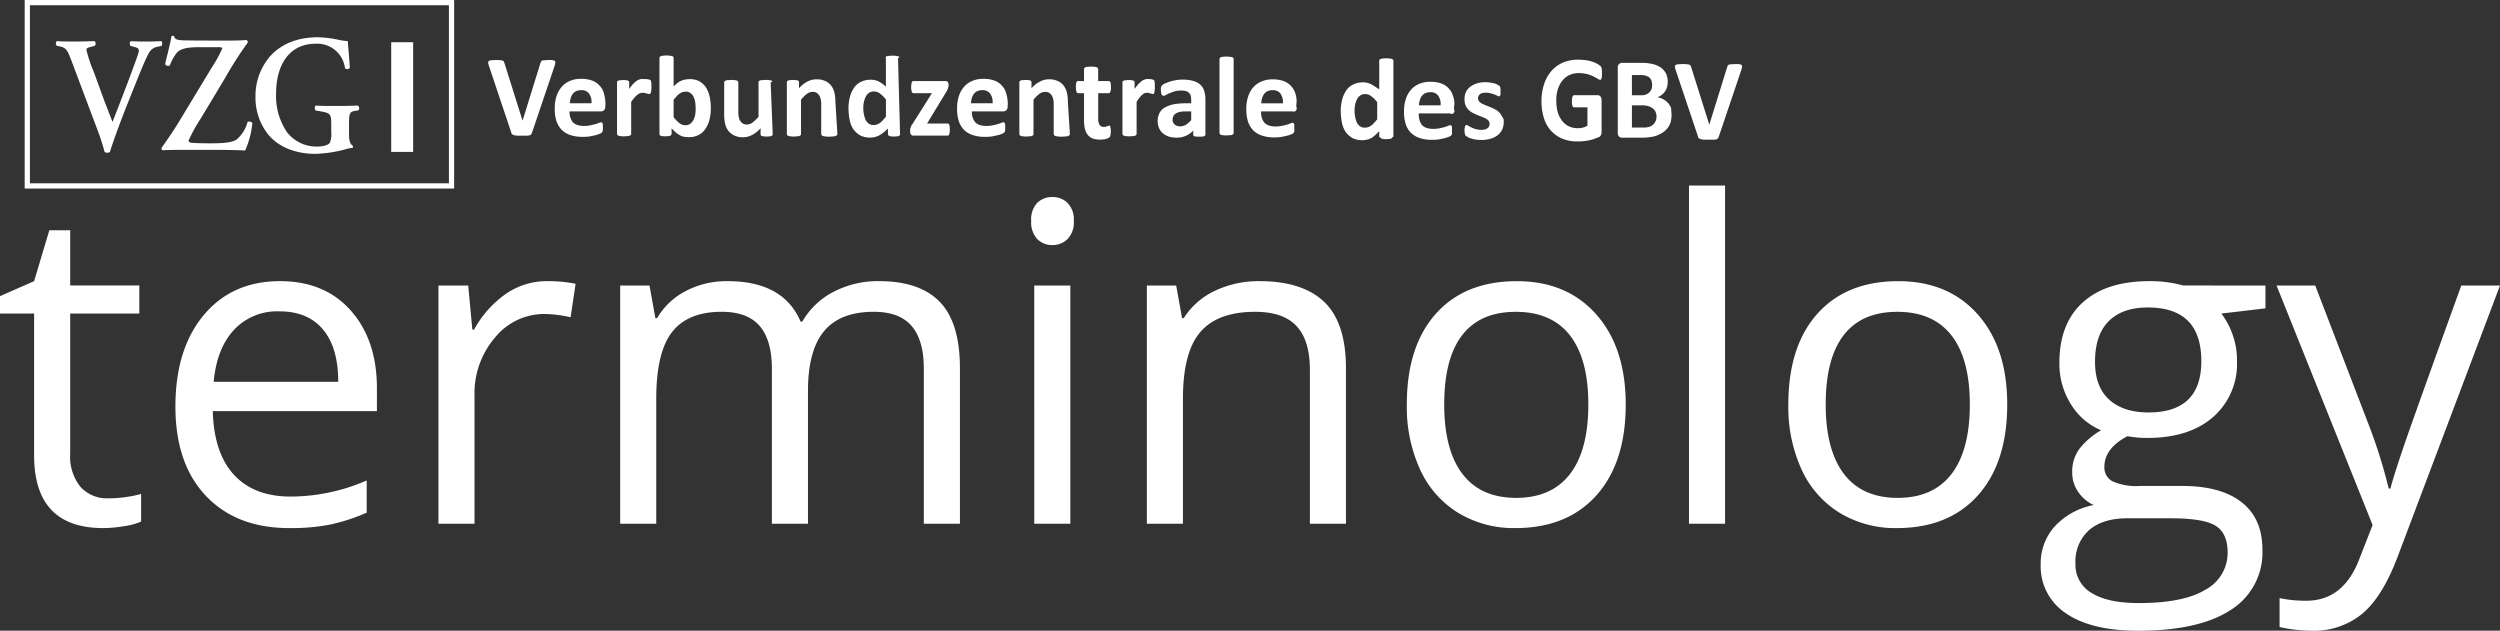 <svg xmlns="http://www.w3.org/2000/svg" width="477.336" height="120.42" viewBox="0 0 477.336 120.42">
  <rect x="0" y="0" width="477.336" height="120.42" fill="#333333" stroke="none"/>
  <g id="logo" transform="translate(-101.287 -70)">
    <path id="Pfad_56" data-name="Pfad 56" d="M22-4.856a22.506,22.506,0,0,0,3.528-.27,22.836,22.836,0,0,0,2.7-.56V-.415a12.6,12.6,0,0,1-3.3.892A24.778,24.778,0,0,1,21,.83Q7.8.83,7.8-13.074V-40.134H1.287v-3.32L7.8-46.318l2.905-9.712h3.984v10.542h13.2v5.354h-13.2v26.77a9.209,9.209,0,0,0,1.951,6.309A6.788,6.788,0,0,0,22-4.856ZM56.528.83Q46.443.83,40.612-5.312T34.78-22.371q0-11,5.416-17.473t14.547-6.475q8.55,0,13.53,5.624t4.98,14.838V-21.5H41.919q.208,8.01,4.047,12.161t10.812,4.15A36.638,36.638,0,0,0,71.3-8.259v6.143A36.46,36.46,0,0,1,64.393.145,38.835,38.835,0,0,1,56.528.83ZM54.661-40.549a11.251,11.251,0,0,0-8.737,3.569q-3.258,3.569-3.839,9.878H65.867q0-6.516-2.905-9.982T54.661-40.549Zm51.091-5.769a26.959,26.959,0,0,1,5.437.5l-.955,6.392a23.469,23.469,0,0,0-4.98-.623,12.123,12.123,0,0,0-9.442,4.482A16.344,16.344,0,0,0,91.89-24.4V0H85V-45.488h5.686l.789,8.425h.332a20,20,0,0,1,6.1-6.848A13.734,13.734,0,0,1,105.752-46.318ZM177.678,0V-29.592q0-5.437-2.324-8.156t-7.222-2.719q-6.433,0-9.5,3.694T155.557-25.4V0h-6.89V-29.592q0-5.437-2.324-8.156t-7.263-2.719q-6.475,0-9.484,3.881t-3.009,12.721V0H119.7V-45.488h5.6l1.121,6.226h.332a13.541,13.541,0,0,1,5.5-5.188,16.8,16.8,0,0,1,7.948-1.868q10.667,0,13.945,7.72h.332a14.5,14.5,0,0,1,5.894-5.645,18.287,18.287,0,0,1,8.8-2.075q7.72,0,11.559,3.964t3.839,12.679V0Zm27.974,0h-6.89V-45.488h6.89Zm-7.471-57.815a4.576,4.576,0,0,1,1.162-3.466,4.061,4.061,0,0,1,2.905-1.1,4.059,4.059,0,0,1,2.864,1.121,4.493,4.493,0,0,1,1.2,3.445,4.564,4.564,0,0,1-1.2,3.466,4.019,4.019,0,0,1-2.864,1.141,3.98,3.98,0,0,1-2.905-1.141A4.661,4.661,0,0,1,198.181-57.815ZM251.389,0V-29.426q0-5.562-2.532-8.3t-7.927-2.739q-7.139,0-10.459,3.86t-3.32,12.742V0h-6.89V-45.488h5.6l1.121,6.226h.332a14.068,14.068,0,0,1,5.935-5.209,19.284,19.284,0,0,1,8.508-1.847q8.218,0,12.368,3.964t4.15,12.679V0Zm60.305-22.786q0,11.123-5.6,17.369T290.61.83a20.5,20.5,0,0,1-10.833-2.864,18.9,18.9,0,0,1-7.3-8.218A28.64,28.64,0,0,1,269.9-22.786q0-11.123,5.562-17.328t15.439-6.2q9.546,0,15.17,6.35T311.694-22.786Zm-34.656,0q0,8.716,3.486,13.281t10.251,4.565q6.765,0,10.272-4.545t3.507-13.3q0-8.674-3.507-13.177t-10.355-4.5q-6.765,0-10.21,4.441T277.039-22.786ZM330.662,0h-6.89V-64.58h6.89Zm53.872-22.786q0,11.123-5.6,17.369T363.45.83a20.5,20.5,0,0,1-10.833-2.864,18.9,18.9,0,0,1-7.3-8.218,28.64,28.64,0,0,1-2.573-12.534q0-11.123,5.562-17.328t15.439-6.2q9.546,0,15.17,6.35T384.534-22.786Zm-34.656,0q0,8.716,3.486,13.281t10.251,4.565q6.765,0,10.272-4.545t3.507-13.3q0-8.674-3.507-13.177t-10.355-4.5q-6.765,0-10.21,4.441T349.878-22.786Zm83.962-22.7v4.358l-8.425,1a14.483,14.483,0,0,1,2.075,3.8,14.489,14.489,0,0,1,.913,5.292,13.447,13.447,0,0,1-4.565,10.667q-4.565,3.984-12.534,3.984a20.873,20.873,0,0,1-3.818-.332q-4.4,2.324-4.4,5.852a2.973,2.973,0,0,0,1.536,2.76,11.218,11.218,0,0,0,5.271.892h8.052q7.388,0,11.351,3.113t3.964,9.048a12.916,12.916,0,0,1-6.06,11.517q-6.06,3.964-17.681,3.964-8.923,0-13.759-3.32a10.72,10.72,0,0,1-4.835-9.38A10.535,10.535,0,0,1,393.582.54a13.525,13.525,0,0,1,7.471-4.109,7.207,7.207,0,0,1-2.926-2.449,6.48,6.48,0,0,1-1.183-3.86,7.326,7.326,0,0,1,1.328-4.358,13.963,13.963,0,0,1,4.192-3.611,12.287,12.287,0,0,1-5.748-4.939,14.513,14.513,0,0,1-2.22-7.969q0-7.471,4.482-11.517t12.7-4.047a23.094,23.094,0,0,1,6.433.83ZM397.566,7.637a6.174,6.174,0,0,0,3.113,5.6q3.113,1.909,8.923,1.909,8.674,0,12.845-2.594a7.942,7.942,0,0,0,4.171-7.035q0-3.694-2.283-5.126t-8.591-1.432h-8.259q-4.69,0-7.3,2.241A8.008,8.008,0,0,0,397.566,7.637ZM401.3-30.92q0,4.773,2.7,7.222t7.512,2.449q10.085,0,10.085-9.795,0-10.251-10.21-10.251-4.856,0-7.471,2.615T401.3-30.92Zm34.656-14.568h7.388l9.961,25.94a98.667,98.667,0,0,1,4.067,12.825h.332q.54-2.117,2.262-7.242t11.268-31.522h7.388l-19.548,51.8q-2.905,7.678-6.786,10.895a14.43,14.43,0,0,1-9.525,3.217,27.717,27.717,0,0,1-6.226-.706v-5.52a24.015,24.015,0,0,0,5.1.5q7.1,0,10.127-7.969L454.3.249Z" transform="translate(100 170)" fill="#fff"/>
    <g id="Gruppe_12" data-name="Gruppe 12" transform="translate(0 1.422)">
      <g id="Gruppe_11" data-name="Gruppe 11" transform="translate(106 69)">
        <path id="Pfad_12" data-name="Pfad 12" d="M238.641,42.458a.776.776,0,0,1-.154.309.692.692,0,0,1-.27.193,1.79,1.79,0,0,1-.54.077h-1.66a2.374,2.374,0,0,1-.54-.039.771.771,0,0,1-.347-.077l-.232-.116c-.077-.039-.116-.116-.154-.154a.548.548,0,0,1-.077-.232l-4.246-12.661a2.826,2.826,0,0,1-.154-.618c0-.154,0-.27.116-.347a.908.908,0,0,1,.463-.154c.232,0,.54-.039.926-.039a4.7,4.7,0,0,1,.811.039,1.033,1.033,0,0,1,.425.077.355.355,0,0,1,.232.154,1.892,1.892,0,0,1,.116.27l3.474,11.04h0l3.4-10.963a2.659,2.659,0,0,1,.116-.309.4.4,0,0,1,.232-.193,1.44,1.44,0,0,1,.463-.077c.193,0,.463-.039.811-.039a4,4,0,0,1,.772.039.726.726,0,0,1,.386.154c.077.077.077.193.077.347-.039.154-.077.347-.154.618Z" transform="translate(-141.768 -17.56)" fill="#fff"/>
        <path id="Pfad_13" data-name="Pfad 13" d="M272.85,43.15a.983.983,0,0,1-.232.733.815.815,0,0,1-.618.232h-5.983a3.658,3.658,0,0,0,.154,1.158,3.229,3.229,0,0,0,.463.888,2.142,2.142,0,0,0,.849.54,3.95,3.95,0,0,0,1.235.193,5.975,5.975,0,0,0,1.274-.116c.386-.077.695-.154.965-.232a4.138,4.138,0,0,0,.656-.232,1.172,1.172,0,0,1,.425-.116c.077,0,.116,0,.154.039a.532.532,0,0,1,.116.154,2.466,2.466,0,0,1,.077.27v.888a.849.849,0,0,1-.039.309.3.3,0,0,1-.077.193c-.039.039-.077.116-.116.154a1.675,1.675,0,0,1-.386.193,6.6,6.6,0,0,1-.811.27c-.347.077-.695.154-1.12.232a7.711,7.711,0,0,1-1.351.077,6.964,6.964,0,0,1-2.316-.347,4.262,4.262,0,0,1-1.66-1,4.615,4.615,0,0,1-1-1.7,7.66,7.66,0,0,1-.309-2.393,7.37,7.37,0,0,1,.347-2.355,4.962,4.962,0,0,1,1-1.776,4.224,4.224,0,0,1,1.583-1.119,5.212,5.212,0,0,1,2.123-.386,5.825,5.825,0,0,1,2.123.347,3.54,3.54,0,0,1,1.428,1,3.492,3.492,0,0,1,.811,1.544,7.766,7.766,0,0,1,.27,1.93l-.039.425Zm-2.639-.579a2.774,2.774,0,0,0-.463-1.853,1.769,1.769,0,0,0-1.544-.656,2.332,2.332,0,0,0-.926.193,1.765,1.765,0,0,0-.656.54,2.627,2.627,0,0,0-.386.811,3.882,3.882,0,0,0-.154.965Z" transform="translate(-161.99 -23.27)" fill="#fff"/>
        <path id="Pfad_14" data-name="Pfad 14" d="M300.562,39.583a3.032,3.032,0,0,1-.042.656.894.894,0,0,1-.085.386.835.835,0,0,1-.127.193.345.345,0,0,1-.212.039.414.414,0,0,1-.212-.039c-.085-.039-.17-.039-.255-.077s-.212-.039-.339-.077a1.284,1.284,0,0,0-.382-.039,2.32,2.32,0,0,0-.509.077,1.8,1.8,0,0,0-.509.309,2.4,2.4,0,0,0-.552.54,7.425,7.425,0,0,0-.636.811v6.123a.286.286,0,0,1-.075.188.58.58,0,0,1-.225.15,1.158,1.158,0,0,1-.413.075c-.188,0-.375.037-.638.037a3.053,3.053,0,0,1-.638-.037,1.157,1.157,0,0,1-.413-.075.345.345,0,0,1-.225-.15.286.286,0,0,1-.075-.188V38.656a.294.294,0,0,1,.038-.193.836.836,0,0,1,.19-.154.94.94,0,0,1,.38-.077c.152,0,.342-.039.569-.039a2.477,2.477,0,0,1,.57.039.748.748,0,0,1,.342.077.381.381,0,0,1,.19.154.294.294,0,0,1,.038.193v1.235a11.15,11.15,0,0,1,.721-.926,7.752,7.752,0,0,1,.645-.579,2.259,2.259,0,0,1,.608-.309A1.647,1.647,0,0,1,298.9,38h.561c.127,0,.254.039.382.039.127.039.254.039.339.077a.939.939,0,0,1,.212.116c.042.039.085.077.085.116a1.54,1.54,0,0,1,.042.193c0,.077.042.193.042.347Z" transform="translate(-180.901 -23.331)" fill="#fff"/>
        <path id="Pfad_15" data-name="Pfad 15" d="M324.8,36.316a8.773,8.773,0,0,1-.27,2.355,5.394,5.394,0,0,1-.811,1.776,3.3,3.3,0,0,1-1.312,1.119,3.919,3.919,0,0,1-1.814.386,6.4,6.4,0,0,1-.926-.077,2.936,2.936,0,0,1-.811-.309,4.692,4.692,0,0,1-.772-.54,7.279,7.279,0,0,1-.772-.772v1.089a.286.286,0,0,1-.075.187.819.819,0,0,1-.186.149.938.938,0,0,1-.374.074c-.149,0-.336.037-.56.037a2.467,2.467,0,0,1-.56-.037.745.745,0,0,1-.336-.074.375.375,0,0,1-.187-.149.28.28,0,0,1-.037-.187V26.813a.286.286,0,0,1,.075-.188.344.344,0,0,1,.225-.15,1.158,1.158,0,0,1,.413-.075,3.244,3.244,0,0,1,.638-.037,3.052,3.052,0,0,1,.638.037c.188.038.3.038.413.075a.345.345,0,0,1,.225.15c.037.075.075.112.075.188v5.449c.232-.232.5-.463.733-.656a3.591,3.591,0,0,1,.733-.425,2.562,2.562,0,0,1,.772-.232,5.783,5.783,0,0,1,.849-.077,3.865,3.865,0,0,1,1.853.425,3.952,3.952,0,0,1,1.235,1.158,5.453,5.453,0,0,1,.695,1.737A9.668,9.668,0,0,1,324.8,36.316Zm-2.895.193a11.7,11.7,0,0,0-.077-1.2,4.117,4.117,0,0,0-.309-1.042,1.908,1.908,0,0,0-.618-.733,1.394,1.394,0,0,0-.926-.27,2.607,2.607,0,0,0-.54.077,1.772,1.772,0,0,0-.54.27,2.241,2.241,0,0,0-.579.5,6.155,6.155,0,0,0-.618.733V38.13a6.462,6.462,0,0,0,1.119,1.158,1.792,1.792,0,0,0,1.119.386,1.539,1.539,0,0,0,.926-.27,2.315,2.315,0,0,0,.618-.733,3.842,3.842,0,0,0,.347-1C321.871,37.242,321.91,36.895,321.91,36.509Z" transform="translate(-193.795 -16.186)" fill="#fff"/>
        <path id="Pfad_16" data-name="Pfad 16" d="M356.264,48.791a.289.289,0,0,1-.039.193.842.842,0,0,1-.193.154.922.922,0,0,1-.347.077c-.116,0-.347.039-.579.039a2.556,2.556,0,0,1-.579-.039,2.46,2.46,0,0,1-.347-.077.385.385,0,0,1-.193-.154.289.289,0,0,1-.039-.193V47.667a5.577,5.577,0,0,1-1.642,1.3,3.563,3.563,0,0,1-1.718.42,3.651,3.651,0,0,1-1.68-.344,3.221,3.221,0,0,1-1.107-.878,3.7,3.7,0,0,1-.611-1.3A8.288,8.288,0,0,1,347,44.994V38.9a.286.286,0,0,1,.075-.188.576.576,0,0,1,.225-.15,1.158,1.158,0,0,1,.413-.075c.188,0,.375-.037.638-.037a3.053,3.053,0,0,1,.638.037,1.157,1.157,0,0,1,.413.075.345.345,0,0,1,.225.15.286.286,0,0,1,.075.188v5.578a4.737,4.737,0,0,0,.115,1.185,1.767,1.767,0,0,0,.8,1.146,1.455,1.455,0,0,0,.726.153,1.834,1.834,0,0,0,1.07-.382,7.53,7.53,0,0,0,1.147-1.108V38.909s-.014-.154.025-.193a.594.594,0,0,1,.232-.154,1.191,1.191,0,0,1,.425-.077c.193,0,.386-.039.656-.039a3.132,3.132,0,0,1,.656.039,1.192,1.192,0,0,1,.425.077.355.355,0,0,1,.232.154c.039.039-.334.193-.334.193l.386,9.882Z" transform="translate(-213.442 -23.605)" fill="#fff"/>
        <path id="Pfad_17" data-name="Pfad 17" d="M387.65,48.581a.325.325,0,0,1-.085.212.652.652,0,0,1-.254.169,1.3,1.3,0,0,1-.465.085c-.212,0-.423.042-.719.042a4.1,4.1,0,0,1-.762-.042,1.3,1.3,0,0,1-.465-.085.389.389,0,0,1-.254-.169c-.042-.085-.084-.127-.084-.212V42.967a4.321,4.321,0,0,0-.116-1.119,1.908,1.908,0,0,0-.309-.695,1.445,1.445,0,0,0-.5-.463,1.469,1.469,0,0,0-.733-.154,1.852,1.852,0,0,0-1.081.386,6.1,6.1,0,0,0-1.119,1.119V48.61a.286.286,0,0,1-.075.188.579.579,0,0,1-.225.15,1.157,1.157,0,0,1-.413.075c-.188,0-.375.037-.638.037a3.053,3.053,0,0,1-.638-.037,1.158,1.158,0,0,1-.413-.075.345.345,0,0,1-.225-.15A.286.286,0,0,1,378,48.61V38.718a.286.286,0,0,1,.038-.19.831.831,0,0,1,.19-.152.956.956,0,0,1,.38-.076c.152,0,.342-.038.569-.038a2.5,2.5,0,0,1,.57.038.762.762,0,0,1,.342.076.381.381,0,0,1,.19.152.285.285,0,0,1,.038.19v1.131a5.546,5.546,0,0,1,1.633-1.291,3.59,3.59,0,0,1,1.747-.418,3.746,3.746,0,0,1,1.671.342,2.82,2.82,0,0,1,1.1.873,3.679,3.679,0,0,1,.608,1.291,8.133,8.133,0,0,1,.19,1.822l.386,6.135Z" transform="translate(-232.476 -23.417)" fill="#fff"/>
        <path id="Pfad_18" data-name="Pfad 18" d="M418.343,41.423a.289.289,0,0,1-.039.193.842.842,0,0,1-.193.154.771.771,0,0,1-.347.077c-.154,0-.347.039-.54.039a2.556,2.556,0,0,1-.579-.039.771.771,0,0,1-.347-.077.385.385,0,0,1-.193-.154.3.3,0,0,1-.077-.193v-1.08a6.748,6.748,0,0,1-1.583,1.274,3.668,3.668,0,0,1-1.853.463,4.027,4.027,0,0,1-1.892-.425,4.571,4.571,0,0,1-1.274-1.158,4.967,4.967,0,0,1-.7-1.737,11.887,11.887,0,0,1-.232-2.085,8.773,8.773,0,0,1,.27-2.355,5.394,5.394,0,0,1,.811-1.776,3.16,3.16,0,0,1,1.351-1.119,4.084,4.084,0,0,1,1.853-.386,3.319,3.319,0,0,1,1.505.347,5.1,5.1,0,0,1,1.351,1V26.909s-.091-.154-.052-.193a.354.354,0,0,1,.232-.154,1.192,1.192,0,0,1,.425-.077c.193,0,.386-.039.656-.039a3.133,3.133,0,0,1,.656.039c.193.039.309.039.425.077a.355.355,0,0,1,.232.154c.039.077-.256.193-.256.193l.386,14.514Zm-2.7-6.6a5.46,5.46,0,0,0-1.158-1.158,1.822,1.822,0,0,0-1.158-.386,1.539,1.539,0,0,0-.926.27,1.908,1.908,0,0,0-.618.733,4.414,4.414,0,0,0-.347,1,5.894,5.894,0,0,0-.116,1.158,6,6,0,0,0,.116,1.2,6.683,6.683,0,0,0,.309,1.042,1.908,1.908,0,0,0,.618.733,1.507,1.507,0,0,0,.965.27,2.279,2.279,0,0,0,.54-.077,1.772,1.772,0,0,0,.54-.27,2.243,2.243,0,0,0,.579-.5c.193-.193.425-.463.656-.733Z" transform="translate(-251.202 -16.237)" fill="#fff"/>
        <path id="Pfad_19" data-name="Pfad 19" d="M446.567,48.244a2.442,2.442,0,0,1-.039.569,2.734,2.734,0,0,1-.078.366.4.4,0,0,1-.156.2.336.336,0,0,1-.194.041h-6.481a.63.63,0,0,1-.466-.2,1.055,1.055,0,0,1-.155-.691v-.3a.966.966,0,0,1,.078-.32c.039-.12.078-.2.117-.32a.943.943,0,0,1,.233-.359l3.725-5.91H439.66a.362.362,0,0,1-.349-.279,2.5,2.5,0,0,1-.116-.879,2.366,2.366,0,0,1,.039-.559,2.672,2.672,0,0,1,.078-.359.4.4,0,0,1,.155-.2.343.343,0,0,1,.194-.04h6.054a.562.562,0,0,1,.271.04c.078.04.117.08.194.12l.116.239a1.26,1.26,0,0,1,.039.4V39.63a1.3,1.3,0,0,1-.039.406.789.789,0,0,1-.078.325c-.039.122-.078.2-.116.325a1.678,1.678,0,0,1-.194.366l-3.686,6.054H446.1a.336.336,0,0,1,.194.041.312.312,0,0,1,.156.163.847.847,0,0,1,.078.366A2.441,2.441,0,0,1,446.567,48.244Z" transform="translate(-269.929 -23.945)" fill="#fff"/>
        <path id="Pfad_20" data-name="Pfad 20" d="M471.85,43.15a.983.983,0,0,1-.232.733.815.815,0,0,1-.618.232h-5.983a3.658,3.658,0,0,0,.154,1.158,3.226,3.226,0,0,0,.463.888,2.141,2.141,0,0,0,.849.54,3.95,3.95,0,0,0,1.235.193,5.976,5.976,0,0,0,1.274-.116c.386-.077.695-.154.965-.232a4.139,4.139,0,0,0,.656-.232,1.171,1.171,0,0,1,.425-.116c.077,0,.116,0,.154.039a.534.534,0,0,1,.116.154,2.453,2.453,0,0,1,.077.27v.888a.85.85,0,0,1-.039.309.3.3,0,0,1-.077.193c-.039.039-.077.116-.116.154a1.677,1.677,0,0,1-.386.193,6.592,6.592,0,0,1-.811.27c-.347.077-.695.154-1.12.232a7.712,7.712,0,0,1-1.351.077,6.964,6.964,0,0,1-2.316-.347,4.262,4.262,0,0,1-1.66-1,4.616,4.616,0,0,1-1-1.7,7.661,7.661,0,0,1-.309-2.393,7.369,7.369,0,0,1,.348-2.355,4.963,4.963,0,0,1,1-1.776,4.224,4.224,0,0,1,1.583-1.119,5.211,5.211,0,0,1,2.123-.386,5.825,5.825,0,0,1,2.123.347,3.54,3.54,0,0,1,1.428,1,3.492,3.492,0,0,1,.811,1.544,7.767,7.767,0,0,1,.27,1.93l-.039.425Zm-2.87-.579a2.774,2.774,0,0,0-.463-1.853,1.769,1.769,0,0,0-1.544-.656,2.333,2.333,0,0,0-.926.193,1.766,1.766,0,0,0-.656.54,2.629,2.629,0,0,0-.386.811,3.881,3.881,0,0,0-.154.965Z" transform="translate(-284.173 -23.27)" fill="#fff"/>
        <path id="Pfad_21" data-name="Pfad 21" d="M502.65,48.581a.324.324,0,0,1-.085.212.652.652,0,0,1-.254.169,1.3,1.3,0,0,1-.465.085c-.212,0-.423.042-.719.042a4.1,4.1,0,0,1-.762-.042,1.3,1.3,0,0,1-.465-.085.388.388,0,0,1-.254-.169c-.042-.085-.085-.127-.085-.212V42.967a4.32,4.32,0,0,0-.116-1.119,1.907,1.907,0,0,0-.309-.695,1.445,1.445,0,0,0-.5-.463,1.47,1.47,0,0,0-.733-.154,1.852,1.852,0,0,0-1.081.386,6.1,6.1,0,0,0-1.12,1.119V48.61a.286.286,0,0,1-.075.188.579.579,0,0,1-.225.15,1.157,1.157,0,0,1-.413.075c-.188,0-.375.037-.638.037a3.053,3.053,0,0,1-.638-.037,1.158,1.158,0,0,1-.413-.075.345.345,0,0,1-.225-.15A.286.286,0,0,1,493,48.61V38.718a.286.286,0,0,1,.038-.19.831.831,0,0,1,.19-.152.956.956,0,0,1,.38-.076c.152,0,.342-.038.569-.038a2.5,2.5,0,0,1,.57.038.761.761,0,0,1,.342.076.381.381,0,0,1,.19.152.285.285,0,0,1,.038.19v1.131a5.547,5.547,0,0,1,1.632-1.291,3.59,3.59,0,0,1,1.747-.418,3.746,3.746,0,0,1,1.671.342,2.82,2.82,0,0,1,1.1.873,3.681,3.681,0,0,1,.608,1.291,8.137,8.137,0,0,1,.19,1.822l.386,6.135Z" transform="translate(-303.084 -23.417)" fill="#fff"/>
        <path id="Pfad_22" data-name="Pfad 22" d="M527.639,44.2a3.661,3.661,0,0,1-.073.759c-.037.16-.073.32-.146.359a1.006,1.006,0,0,1-.292.2,2.828,2.828,0,0,1-.438.16,2.277,2.277,0,0,1-.548.08,2.863,2.863,0,0,1-.584.04,4.441,4.441,0,0,1-1.351-.2,2.378,2.378,0,0,1-.949-.679,2.847,2.847,0,0,1-.548-1.118,6.876,6.876,0,0,1-.183-1.637V36.933H521.38c-.148,0-.222-.08-.3-.279a3.78,3.78,0,0,1-.074-1.438.85.85,0,0,1,.074-.359.4.4,0,0,1,.148-.2c.037-.04.111-.04.185-.04h1.11V32.341a.319.319,0,0,1,.074-.2.342.342,0,0,1,.222-.16,1.073,1.073,0,0,1,.407-.08c.185,0,.37-.04.629-.04a3.322,3.322,0,0,1,.666.04,1.073,1.073,0,0,1,.407.08.34.34,0,0,1,.222.16.442.442,0,0,1,.074.2v2.276h2.008c.073,0,.146,0,.183.04a.88.88,0,0,1,.146.2.856.856,0,0,1,.073.359c0,.16.037.319.037.559a2.484,2.484,0,0,1-.11.879c-.073.16-.182.279-.292.279H525.23v4.792a2.266,2.266,0,0,0,.255,1.238.859.859,0,0,0,.84.4,1.039,1.039,0,0,0,.365-.04c.11-.04.219-.04.292-.08a.486.486,0,0,1,.219-.08.258.258,0,0,1,.146-.04.127.127,0,0,1,.11.04.213.213,0,0,1,.073.16c.037.08.037.2.073.319A2.509,2.509,0,0,1,527.639,44.2Z" transform="translate(-320.259 -19.563)" fill="#fff"/>
        <path id="Pfad_23" data-name="Pfad 23" d="M550.176,39.583a3.362,3.362,0,0,1-.038.656.977.977,0,0,1-.076.386.86.86,0,0,1-.114.193.284.284,0,0,1-.191.039.34.34,0,0,1-.191-.039c-.077-.039-.153-.039-.229-.077s-.191-.039-.305-.077a1.045,1.045,0,0,0-.343-.039,1.9,1.9,0,0,0-.458.077,1.6,1.6,0,0,0-.458.309,2.287,2.287,0,0,0-.5.54,7.339,7.339,0,0,0-.573.811v6.123a.286.286,0,0,1-.075.188.579.579,0,0,1-.225.15,1.157,1.157,0,0,1-.413.075c-.188,0-.375.037-.638.037a3.053,3.053,0,0,1-.638-.037,1.158,1.158,0,0,1-.413-.075.345.345,0,0,1-.225-.15.286.286,0,0,1-.075-.188V38.656a.294.294,0,0,1,.038-.193.833.833,0,0,1,.19-.154.94.94,0,0,1,.38-.077c.152,0,.342-.039.569-.039a2.478,2.478,0,0,1,.57.039.747.747,0,0,1,.342.077.38.38,0,0,1,.19.154.293.293,0,0,1,.038.193v1.235a11.143,11.143,0,0,1,.722-.926,7.742,7.742,0,0,1,.645-.579,2.26,2.26,0,0,1,.608-.309A1.646,1.646,0,0,1,548.9,38h.286c.114,0,.229.039.343.039.114.039.229.039.305.077a.824.824,0,0,1,.191.116c.038.039.076.077.076.116a1.687,1.687,0,0,1,.038.193c0,.077.038.193.038.347Z" transform="translate(-334.397 -23.331)" fill="#fff"/>
        <path id="Pfad_24" data-name="Pfad 24" d="M570.514,48.8a.233.233,0,0,1-.118.232.485.485,0,0,1-.353.116,3.458,3.458,0,0,1-.707.039,3.683,3.683,0,0,1-.746-.039.871.871,0,0,1-.314-.116.281.281,0,0,1-.078-.232v-.772a4.079,4.079,0,0,1-1.413,1,4.234,4.234,0,0,1-1.766.347,5.5,5.5,0,0,1-1.453-.193,3.563,3.563,0,0,1-1.138-.618,2.711,2.711,0,0,1-.746-1,3.5,3.5,0,0,1,.079-2.9,2.616,2.616,0,0,1,1.021-1.042,6.123,6.123,0,0,1,1.688-.618,13.782,13.782,0,0,1,2.355-.193h.988v-.579a4.73,4.73,0,0,0-.078-.811,1.389,1.389,0,0,0-.313-.579,1.481,1.481,0,0,0-.588-.347,3,3,0,0,0-.9-.116,4.118,4.118,0,0,0-1.253.154c-.353.116-.7.232-.979.347a5.918,5.918,0,0,0-.7.347.944.944,0,0,1-.47.154.56.56,0,0,1-.235-.077.354.354,0,0,1-.157-.232.906.906,0,0,1-.078-.347,1.844,1.844,0,0,1-.039-.463,2.012,2.012,0,0,1,.039-.54,1,1,0,0,1,.2-.347,1.649,1.649,0,0,1,.548-.347c.274-.116.588-.232.9-.347a9.737,9.737,0,0,1,1.136-.27,7.313,7.313,0,0,1,1.292-.116,7.454,7.454,0,0,1,2,.232,3.513,3.513,0,0,1,1.37.695,2.788,2.788,0,0,1,.783,1.2,5.835,5.835,0,0,1,.235,1.737V48.8Zm-2.7-4.439h-1.042a4.873,4.873,0,0,0-1.158.116,2.022,2.022,0,0,0-.772.309,1.2,1.2,0,0,0-.425.463,1.643,1.643,0,0,0-.154.656,1.174,1.174,0,0,0,.386.965,1.581,1.581,0,0,0,1.081.347,2.182,2.182,0,0,0,1.081-.309,5.011,5.011,0,0,0,1-.888V44.36Z" transform="translate(-345.084 -23.516)" fill="#fff"/>
        <path id="Pfad_25" data-name="Pfad 25" d="M594.7,41.5a.287.287,0,0,1-.075.188.579.579,0,0,1-.225.15,1.158,1.158,0,0,1-.413.075c-.187,0-.375.038-.638.038a3.021,3.021,0,0,1-.638-.038,1.158,1.158,0,0,1-.413-.075.345.345,0,0,1-.225-.15A.287.287,0,0,1,592,41.5V27.353a.286.286,0,0,1,.075-.188.345.345,0,0,1,.225-.15,1.157,1.157,0,0,1,.413-.075,3.241,3.241,0,0,1,.638-.037,3.053,3.053,0,0,1,.638.037c.188.038.3.038.413.075a.345.345,0,0,1,.225.15c.038.075.075.112.075.188Z" transform="translate(-363.869 -16.518)" fill="#fff"/>
        <path id="Pfad_26" data-name="Pfad 26" d="M614.812,43.4a.623.623,0,0,1-.091.733.545.545,0,0,1-.618.137h-6.022a3.9,3.9,0,0,0,.154,1.253,3.229,3.229,0,0,0,.463.888,2.141,2.141,0,0,0,.849.54,3.95,3.95,0,0,0,1.235.193,5.975,5.975,0,0,0,1.274-.116c.386-.077.695-.154.965-.232a4.137,4.137,0,0,0,.656-.232,1.172,1.172,0,0,1,.425-.116c.077,0,.116,0,.154.039a.534.534,0,0,1,.116.154.8.8,0,0,1,.053.27V47.8a.516.516,0,0,1-.014.309.3.3,0,0,1-.077.193c-.039.039-.077.116-.116.154a1.676,1.676,0,0,1-.386.193,6.585,6.585,0,0,1-.811.27c-.347.077-.695.154-1.12.232a7.711,7.711,0,0,1-1.351.077,6.965,6.965,0,0,1-2.316-.347,4.263,4.263,0,0,1-1.66-1,4.615,4.615,0,0,1-1-1.7,7.656,7.656,0,0,1-.309-2.393,7.371,7.371,0,0,1,.347-2.355,4.964,4.964,0,0,1,1-1.776,4.224,4.224,0,0,1,1.583-1.119,5.211,5.211,0,0,1,2.123-.386,5.825,5.825,0,0,1,2.123.347,3.54,3.54,0,0,1,1.428,1,3.491,3.491,0,0,1,.811,1.544,4.218,4.218,0,0,1,.13,1.93V43.4Zm-2.562-.674a2.773,2.773,0,0,0-.463-1.853,1.769,1.769,0,0,0-1.544-.656,2.332,2.332,0,0,0-.926.193,1.766,1.766,0,0,0-.656.54,2.628,2.628,0,0,0-.386.811,3.881,3.881,0,0,0-.154.965Z" transform="translate(-372.013 -23.421)" fill="#fff"/>
        <path id="Pfad_27" data-name="Pfad 27" d="M662.014,42.734a.4.4,0,0,0-.245.193.841.841,0,0,1-.193.154.771.771,0,0,1-.347.077c-.154,0-.347.039-.54.039a2.556,2.556,0,0,1-.579-.039.772.772,0,0,1-.347-.077.385.385,0,0,1-.193-.154c-.038-.039-.256-.193-.256-.193V41.653a8.416,8.416,0,0,1-1.4,1.274,3.667,3.667,0,0,1-1.853.463,4.028,4.028,0,0,1-1.892-.425,4.571,4.571,0,0,1-1.274-1.158,4.969,4.969,0,0,1-.695-1.737,11.874,11.874,0,0,1-.232-2.084,8.778,8.778,0,0,1,.27-2.355,5.393,5.393,0,0,1,.811-1.776,3.16,3.16,0,0,1,1.351-1.119,4.084,4.084,0,0,1,1.853-.386,3.32,3.32,0,0,1,1.505.347c.463.232,1.558,1,1.558,1V28.213a.287.287,0,0,1,.075-.188.345.345,0,0,1,.226-.15,1.157,1.157,0,0,1,.413-.075,3.243,3.243,0,0,1,.638-.037,3.051,3.051,0,0,1,.638.037c.15.038.3.038.413.075a.345.345,0,0,1,.225.15c.037.075.075.112.075.188v14.52Zm-3.088-6.6a5.459,5.459,0,0,0-1.158-1.158,1.822,1.822,0,0,0-1.158-.386,1.539,1.539,0,0,0-.926.27,1.908,1.908,0,0,0-.618.733,4.412,4.412,0,0,0-.347,1,5.9,5.9,0,0,0-.116,1.158,6,6,0,0,0,.116,1.2,6.69,6.69,0,0,0,.309,1.042,1.908,1.908,0,0,0,.618.733,1.507,1.507,0,0,0,.965.27,2.279,2.279,0,0,0,.54-.077,1.771,1.771,0,0,0,.54-.27,2.24,2.24,0,0,0,.579-.5c.193-.193.425-.463.656-.733Z" transform="translate(-400.686 -17.046)" fill="#fff"/>
        <path id="Pfad_28" data-name="Pfad 28" d="M692.812,44.6a.623.623,0,0,1-.091.733.442.442,0,0,1-.617.059h-6.022a4.112,4.112,0,0,0,.154,1.33,3.228,3.228,0,0,0,.463.888,2.142,2.142,0,0,0,.849.54,3.951,3.951,0,0,0,1.235.193,5.975,5.975,0,0,0,1.274-.116c.386-.077.695-.154.965-.232a4.134,4.134,0,0,0,.656-.232,1.172,1.172,0,0,1,.425-.116c.077,0,.116,0,.154.039a.533.533,0,0,1,.116.154.8.8,0,0,1,.053.27V49a.516.516,0,0,1-.014.309.3.3,0,0,1-.077.193c-.039.039-.077.116-.116.154a1.681,1.681,0,0,1-.386.193c-.232.077-.5.193-.811.27-.347.077-.695.154-1.12.232a7.711,7.711,0,0,1-1.351.077,6.963,6.963,0,0,1-2.316-.347,4.261,4.261,0,0,1-1.66-1,4.145,4.145,0,0,1-1-1.7,7.658,7.658,0,0,1-.309-2.393,7.369,7.369,0,0,1,.347-2.355,4.971,4.971,0,0,1,1-1.776,4.225,4.225,0,0,1,1.583-1.119,5.211,5.211,0,0,1,2.123-.386,5.825,5.825,0,0,1,2.123.347,3.54,3.54,0,0,1,1.428,1,3.492,3.492,0,0,1,.811,1.544,3.722,3.722,0,0,1,.13,1.93V44.6Zm-2.562-.751a2.773,2.773,0,0,0-.463-1.853,1.769,1.769,0,0,0-1.544-.656,2.332,2.332,0,0,0-.926.193,1.765,1.765,0,0,0-.656.54,1.976,1.976,0,0,0-.386.811,3.883,3.883,0,0,0-.154.965Z" transform="translate(-419.903 -24.158)" fill="#fff"/>
        <path id="Pfad_29" data-name="Pfad 29" d="M720.689,47.15a3.556,3.556,0,0,1-.309,1.467,2.969,2.969,0,0,1-.888,1.081,4,4,0,0,1-1.351.656,6.022,6.022,0,0,1-1.7.232,8.22,8.22,0,0,1-1.042-.077,5.075,5.075,0,0,1-.888-.193,2.1,2.1,0,0,1-.656-.27c-.154-.116-.309-.154-.386-.232a.746.746,0,0,1-.193-.347,3.263,3.263,0,0,1-.077-.733,1.74,1.74,0,0,1,.039-.5c.039-.116.039-.232.077-.309a.531.531,0,0,1,.116-.154.232.232,0,0,1,.154-.039.628.628,0,0,1,.347.154c.154.077.347.193.579.309a3.952,3.952,0,0,0,.811.309,4.279,4.279,0,0,0,1.081.154,3.335,3.335,0,0,0,.634-.073,1.248,1.248,0,0,0,.491-.211.9.9,0,0,0,.342-.373,1.068,1.068,0,0,0,.116-.5.948.948,0,0,0-.193-.579,2.026,2.026,0,0,0-.54-.425,7.505,7.505,0,0,0-.772-.347c-.309-.116-.579-.232-.888-.347a9.29,9.29,0,0,1-.888-.425,3.673,3.673,0,0,1-.772-.579,2.674,2.674,0,0,1-.54-.849,2.891,2.891,0,0,1-.193-1.2,3.077,3.077,0,0,1,.27-1.312,2.911,2.911,0,0,1,.811-1,3.965,3.965,0,0,1,1.274-.656,5.564,5.564,0,0,1,1.66-.232,6.337,6.337,0,0,1,.888.077c.309.039.54.116.772.154a2.012,2.012,0,0,1,.579.232c.154.077.27.154.347.193s.116.116.154.154.039.116.077.193c0,.077.039.154.039.27v.926c0,.116-.039.232-.039.309a.535.535,0,0,1-.116.154c-.039.039-.077.039-.154.039a.771.771,0,0,1-.309-.116,3.763,3.763,0,0,0-.54-.232c-.193-.077-.463-.154-.733-.232a3.31,3.31,0,0,0-1.583-.039.88.88,0,0,0-.463.232.839.839,0,0,0-.27.347.762.762,0,0,0-.077.425.948.948,0,0,0,.193.579,2.029,2.029,0,0,0,.54.425c.232.116.5.232.772.347.309.116.579.232.888.347a9.279,9.279,0,0,1,.888.425,2.893,2.893,0,0,1,.772.579,2.141,2.141,0,0,1,.54.849C720.65,46.34,720.689,46.726,720.689,47.15Z" transform="translate(-438.284 -24.281)" fill="#fff"/>
        <path id="Pfad_30" data-name="Pfad 30" d="M762.836,31.062a2.591,2.591,0,0,1-.036.569,1.327,1.327,0,0,1-.073.406.931.931,0,0,1-.11.2.2.2,0,0,1-.146.041,1.462,1.462,0,0,1-.438-.2c-.219-.122-.475-.285-.8-.447a6.177,6.177,0,0,0-1.205-.447,6.276,6.276,0,0,0-1.607-.2,4.308,4.308,0,0,0-1.789.366,3.972,3.972,0,0,0-1.351,1.057,5.3,5.3,0,0,0-.876,1.666,6.774,6.774,0,0,0-.292,2.154A8.488,8.488,0,0,0,754.4,38.5a5.3,5.3,0,0,0,.876,1.666,3.728,3.728,0,0,0,1.314,1.016,3.962,3.962,0,0,0,1.716.325,3.516,3.516,0,0,0,.913-.122,3.162,3.162,0,0,0,.84-.366V37.523H757.5c-.109,0-.219-.081-.292-.244a2.559,2.559,0,0,1-.11-.894,2.224,2.224,0,0,1,.036-.528.884.884,0,0,1,.073-.366.9.9,0,0,1,.109-.2.264.264,0,0,1,.183-.081h4.565a.628.628,0,0,1,.292.081.982.982,0,0,1,.219.2.852.852,0,0,1,.146.325,1.388,1.388,0,0,1,.037.406V42.2a1.489,1.489,0,0,1-.11.61.776.776,0,0,1-.438.406c-.219.081-.511.2-.84.325a9.616,9.616,0,0,1-1.022.284,10.2,10.2,0,0,1-1.1.163,9.9,9.9,0,0,1-1.1.041,7.128,7.128,0,0,1-2.885-.528,6.135,6.135,0,0,1-2.154-1.5,6.473,6.473,0,0,1-1.351-2.4,10.641,10.641,0,0,1-.475-3.21,10.524,10.524,0,0,1,.511-3.332,7.154,7.154,0,0,1,1.424-2.519,6.108,6.108,0,0,1,2.227-1.585,7.372,7.372,0,0,1,2.885-.528,9.662,9.662,0,0,1,1.607.122,7.135,7.135,0,0,1,1.241.325,6.711,6.711,0,0,1,.877.406c.219.163.4.284.511.366a1.207,1.207,0,0,1,.219.447A8.381,8.381,0,0,1,762.836,31.062Z" transform="translate(-461.675 -17.45)" fill="#fff"/>
        <path id="Pfad_31" data-name="Pfad 31" d="M799.268,40a5.252,5.252,0,0,1-.193,1.39,4.1,4.1,0,0,1-.579,1.081,3.589,3.589,0,0,1-.888.811,6.149,6.149,0,0,1-1.119.579,5.006,5.006,0,0,1-1.312.309,9.661,9.661,0,0,1-1.544.116h-3.783a.876.876,0,0,1-.618-.232.944.944,0,0,1-.232-.695V30.926a.944.944,0,0,1,.232-.695.877.877,0,0,1,.618-.232h3.59a9.279,9.279,0,0,1,2.239.232,5.172,5.172,0,0,1,1.544.656,3.325,3.325,0,0,1,.965,1.119,3.582,3.582,0,0,1,.347,1.621,3.894,3.894,0,0,1-.116.965,3.379,3.379,0,0,1-.386.849,3.287,3.287,0,0,1-.618.656,2.994,2.994,0,0,1-.849.463,3.85,3.85,0,0,1,1.12.386,3.226,3.226,0,0,1,.888.695,3.678,3.678,0,0,1,.618,1C799.191,39.071,799.268,39.535,799.268,40Zm-3.706-5.792a2.582,2.582,0,0,0-.121-.8,1.59,1.59,0,0,0-.4-.6,1.856,1.856,0,0,0-.684-.362,4.173,4.173,0,0,0-1.126-.12H791.7v3.86h1.689a2.474,2.474,0,0,0,1.045-.161,1.838,1.838,0,0,0,.644-.442,2.52,2.52,0,0,0,.4-.643A3.617,3.617,0,0,0,795.562,34.206Zm.831,6.125a2.242,2.242,0,0,0-.162-.93,1.741,1.741,0,0,0-.526-.687,2.828,2.828,0,0,0-.849-.445,4.146,4.146,0,0,0-1.334-.162H791.7v4.246h2.184a3.963,3.963,0,0,0,1.052-.121,2.015,2.015,0,0,0,.768-.4,1.953,1.953,0,0,0,.486-.647A1.883,1.883,0,0,0,796.393,40.331Z" transform="translate(-484.824 -18.42)" fill="#fff"/>
        <path id="Pfad_32" data-name="Pfad 32" d="M825.64,44.458a.774.774,0,0,1-.154.309.692.692,0,0,1-.27.193,1.789,1.789,0,0,1-.54.077h-1.66a2.374,2.374,0,0,1-.541-.039,2.465,2.465,0,0,1-.347-.077l-.232-.116c-.077-.039-.116-.116-.155-.154a.414.414,0,0,1-.077-.232l-4.246-12.661a2.825,2.825,0,0,1-.154-.618c0-.154,0-.27.116-.347a1.075,1.075,0,0,1,.463-.154c.232,0,.54-.039.927-.039a4.7,4.7,0,0,1,.811.039,2.88,2.88,0,0,1,.425.077.354.354,0,0,1,.232.154,1.874,1.874,0,0,1,.116.27l3.474,11.04h0l3.4-10.963a2.661,2.661,0,0,1,.116-.309.4.4,0,0,1,.232-.193,1.44,1.44,0,0,1,.463-.077c.193,0,.463-.039.811-.039a4,4,0,0,1,.772.039.727.727,0,0,1,.386.154c.077.077.077.193.077.347-.039.154-.077.347-.154.618Z" transform="translate(-502.177 -18.788)" fill="#fff"/>
        <g id="Gruppe_10" data-name="Gruppe 10" transform="translate(5.957 6.407)">
          <g id="Gruppe_9" data-name="Gruppe 9" transform="translate(0)">
            <path id="Pfad_9" data-name="Pfad 9" d="M24.87,30.959c-1.132,2.867-2.452,6.525-2.942,8.147a.84.84,0,0,1-.49.151,1.09,1.09,0,0,1-.528-.151A39.725,39.725,0,0,0,19.59,35L14.611,21.756c-.792-2.112-1.056-2.527-2.188-2.791l-.679-.151c-.189-.226-.189-.792.075-.868,1.094.075,2.339.075,3.432.075,1.282,0,2.225-.038,3.734-.075a.616.616,0,0,1,.038.905l-.717.189c-.641.151-.868.3-.868.566a25.878,25.878,0,0,0,1.4,4.187l2.037,5.582c.528,1.4,1.282,3.282,1.546,4,1.546-3.961,3.244-8.3,4.753-12.56.453-1.245.377-1.509-.49-1.735l-.83-.226c-.189-.264-.189-.754.075-.905,1.169.075,2.112.075,3.055.075,1.018,0,1.961-.038,2.753-.075.226.151.189.641.075.905L31.094,19a2.388,2.388,0,0,0-1.773,1.282c-.792,1.509-1.622,3.621-2.9,6.789Z" transform="translate(-11.611 -16.922)" fill="#fff"/>
            <path id="Pfad_10" data-name="Pfad 10" d="M78.034,16.152c1.9,0,2.775-.076,3.231-.114a.436.436,0,0,1,.266.494,73.944,73.944,0,0,0-4.372,6.842l-4.637,7.716a29.687,29.687,0,0,0-2.281,4.143c0,.342.418.456.912.456.57.038,1.216.076,3.307.076,2.623,0,4.067-.152,4.942-.722A6.566,6.566,0,0,0,81.493,31.7c.266-.19.836-.076.912.266a16.6,16.6,0,0,1-1.368,5.169c-.76-.038-1.6-.076-2.471-.076-.874-.038-1.786-.038-2.851-.038h-7.45c-1.559,0-2.471.038-3,.076a.412.412,0,0,1-.19-.456c.418-.608,2.015-2.813,3.269-4.9l6.348-10.491a22.85,22.85,0,0,0,1.977-3.611c0-.228-.418-.228-.988-.228H72.218c-2.167,0-3.535.266-4.219,1.064a8.211,8.211,0,0,0-1.33,2.395.629.629,0,0,1-.912-.228c.418-1.824.912-3.573,1.216-5.322a.4.4,0,0,1,.494,0c.19.722.76.8,3,.8C70.47,16.152,78.034,16.152,78.034,16.152Z" transform="translate(-44.901 -15.23)" fill="#fff"/>
            <path id="Pfad_11" data-name="Pfad 11" d="M130.509,34.43c0,1.119.154,1.967.694,2.238.077.116.077.386-.038.463a4.538,4.538,0,0,0-1.389.27,24.94,24.94,0,0,1-5.632.849c-3.472,0-6.751-1.041-8.95-3.549a11.331,11.331,0,0,1-2.546-7.368,11.614,11.614,0,0,1,2.662-7.561c2.044-2.392,5.207-3.781,9.258-3.781a21.578,21.578,0,0,1,3.858.463,10.634,10.634,0,0,0,1.852.27c.039.964.232,2.585.386,5.092a.607.607,0,0,1-.926.077,5.332,5.332,0,0,0-5.594-4.668c-5.092,0-7.561,4.089-7.561,9.528a12.281,12.281,0,0,0,2.083,7.368,7.15,7.15,0,0,0,5.594,2.739c1.389,0,2.237-.27,2.584-.733a4.043,4.043,0,0,0,.27-2.006V32.965c0-2.276-.038-2.469-1.967-2.816l-1.041-.193a.748.748,0,0,1,.038-.926c1.119.077,2.508.077,4.513.077,1.311,0,2.276-.038,3.549-.077a.63.63,0,0,1,.077.926l-.54.077c-1.08.154-1.235.463-1.235,2.392V34.43Z" transform="translate(-74.538 -15.704)" fill="#fff"/>
          </g>
          <rect id="Rechteck_3" data-name="Rechteck 3" width="4.188" height="20.941" transform="translate(64.026 1.235)" fill="#fff"/>
        </g>
        <g id="Rechteck_4" data-name="Rechteck 4" transform="translate(0 -0.422)" fill="none" stroke="#fff" stroke-width="1">
          <rect width="82" height="36" stroke="none"/>
          <rect x="0.5" y="0.5" width="81" height="35" fill="none"/>
        </g>
      </g>
    </g>
  </g>
</svg>

